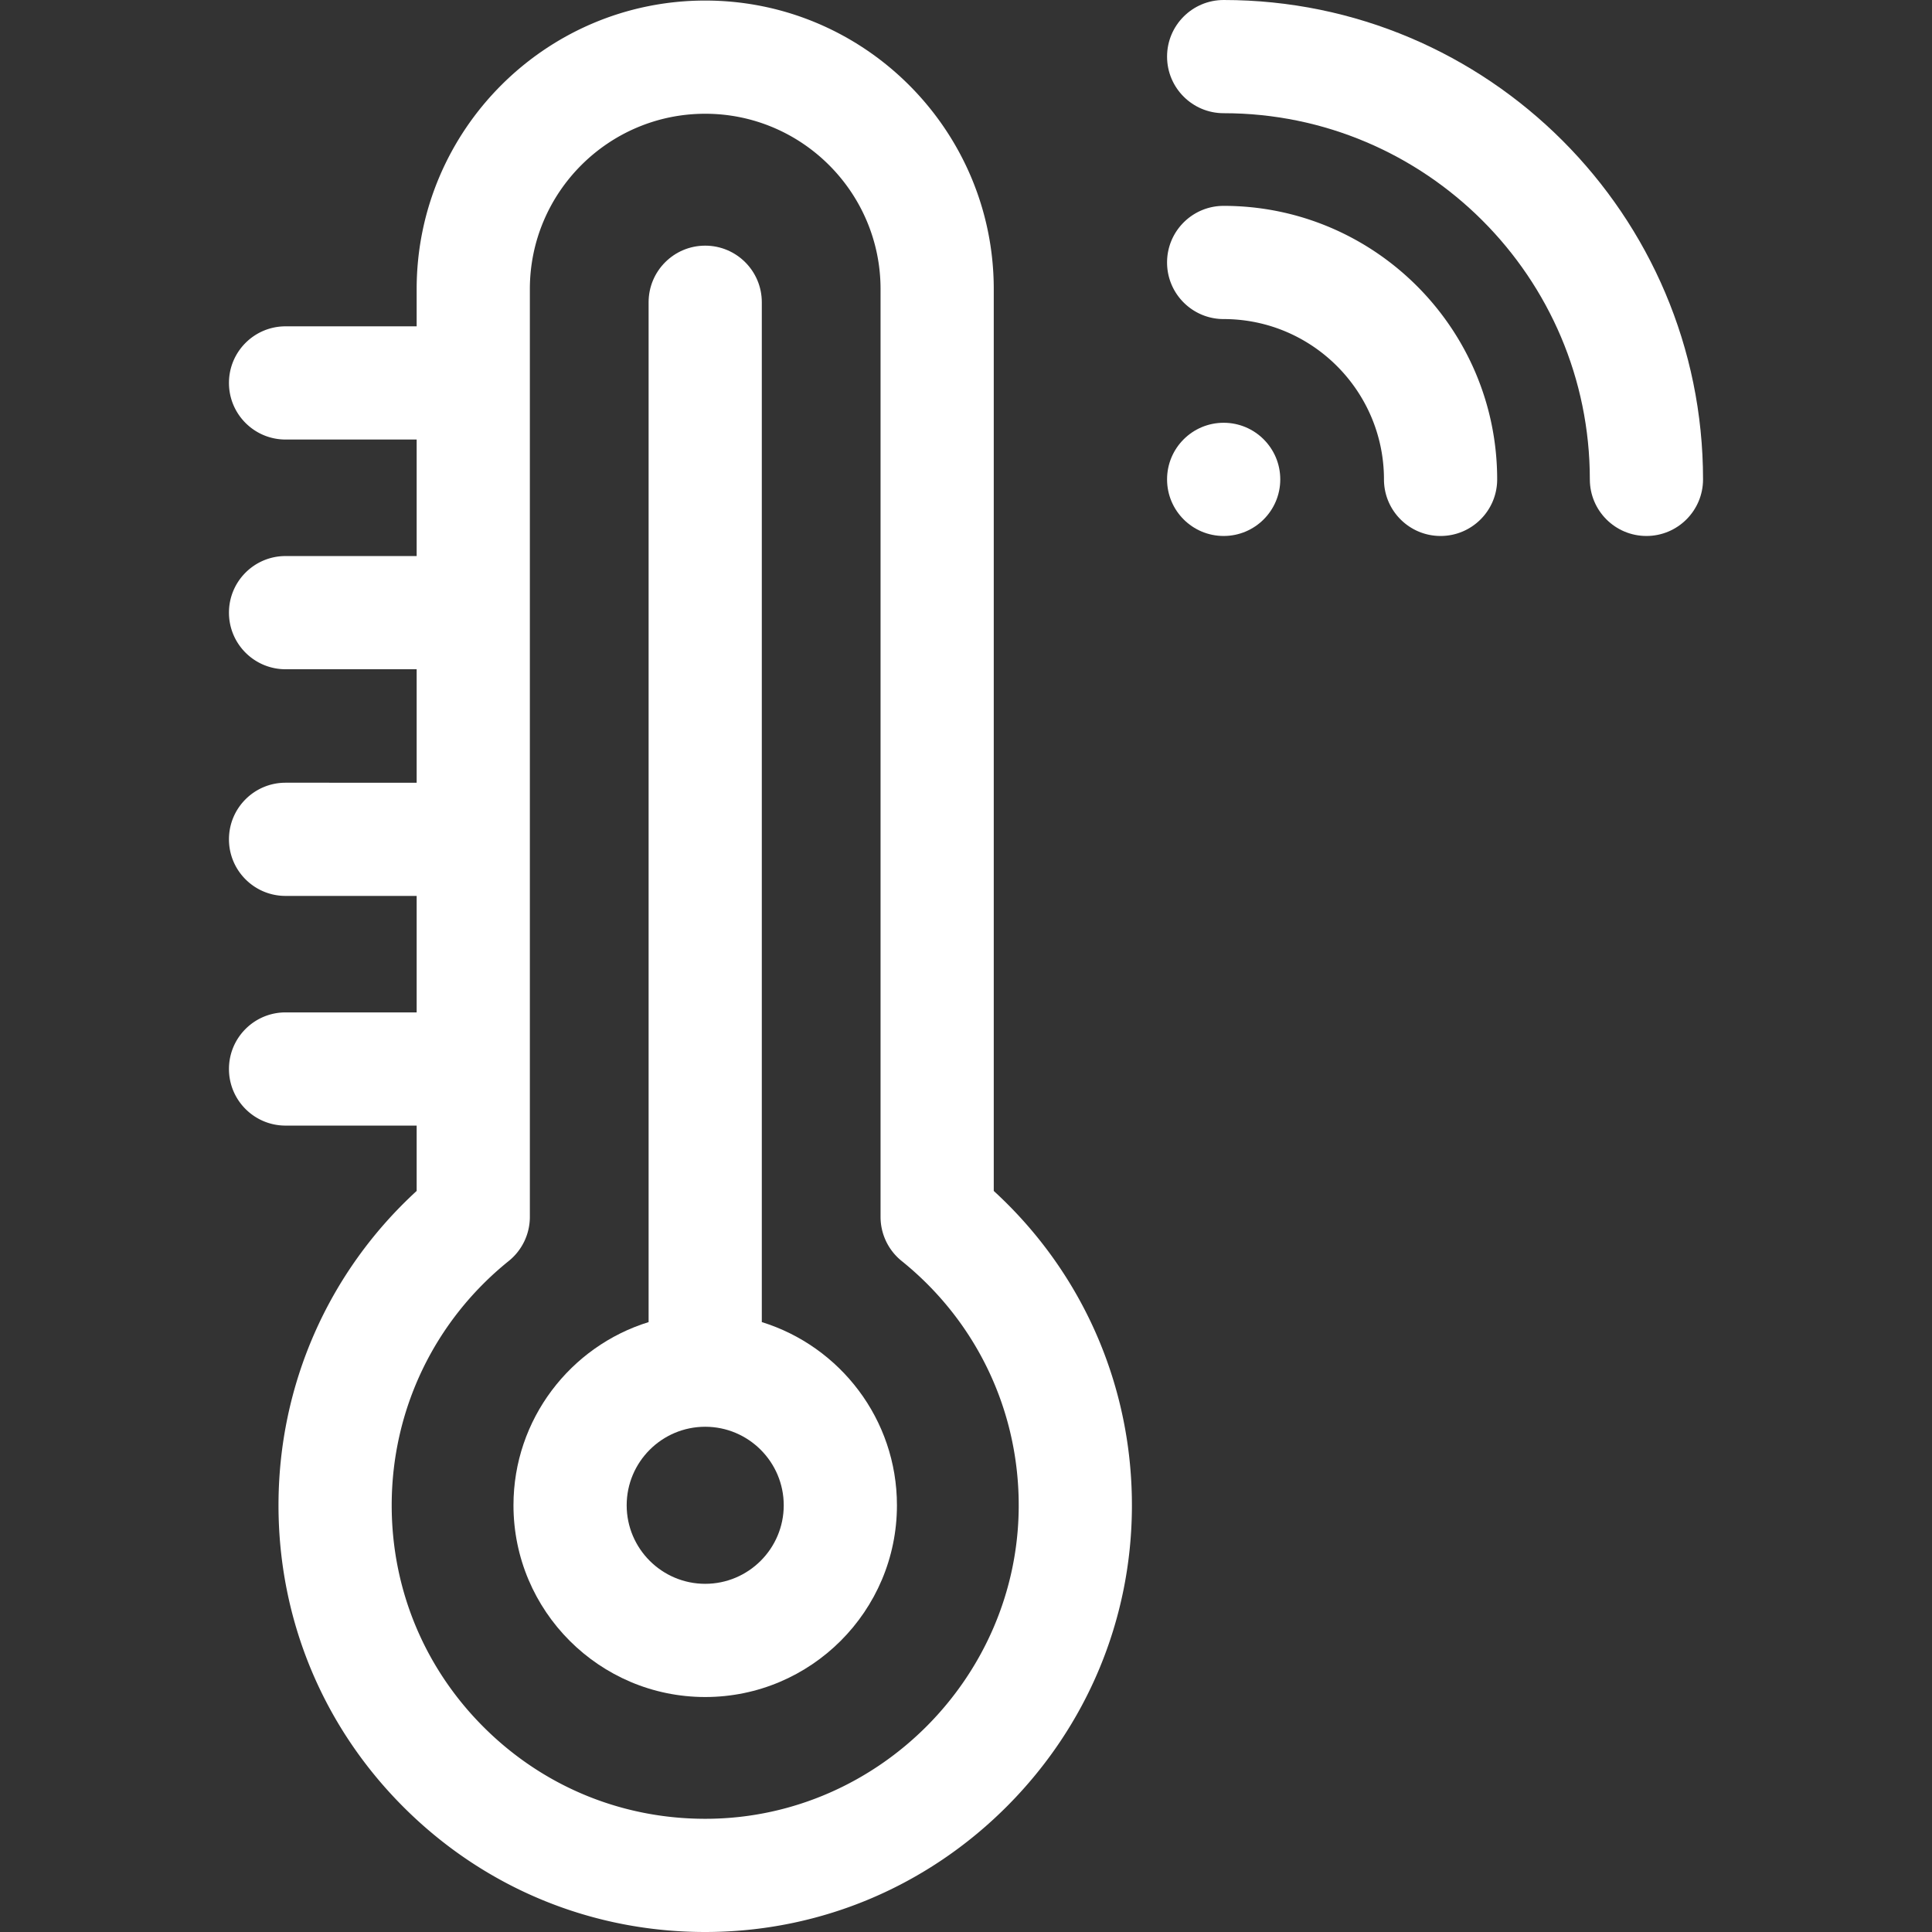 <svg xmlns="http://www.w3.org/2000/svg" version="1.1" xmlns:xlink="http://www.w3.org/1999/xlink" xmlns:svgjs="http://svgjs.com/svgjs" width="512" height="512" x="0" y="0" viewBox="0 0 512 512" style="enable-background:new 0 0 512 512" xml:space="preserve"><rect x="0" y="0" width="512" height="512" fill="#333333" stroke="none"/><g><path d="M201.887 350.368V80.101c0-8.284-6.716-15-15-15s-15 6.716-15 15v270.267c-20.718 6.414-35.811 25.752-35.811 48.549 0 28.017 22.793 50.811 50.811 50.811s50.811-22.793 50.811-50.811c0-22.798-15.093-42.135-35.811-48.549zm-15 69.36c-11.475 0-20.811-9.335-20.811-20.811s9.335-20.811 20.811-20.811 20.811 9.336 20.811 20.811-9.336 20.811-20.811 20.811z" fill="#ffffff" data-original="#000000"></path><path d="M263.356 315.611V76.615c0-42.165-34.304-76.469-76.469-76.469s-76.469 34.304-76.469 76.469v9.866H75.677c-8.284 0-15 6.716-15 15s6.716 15 15 15h34.742v30.877H75.677c-8.284 0-15 6.716-15 15s6.716 15 15 15h34.742v30.07H75.677c-8.284 0-15 6.716-15 15s6.716 15 15 15h34.742v30.867H75.677c-8.284 0-15 6.716-15 15s6.716 15 15 15h34.742v17.316c-23.357 21.412-36.614 51.376-36.614 83.305 0 30.503 11.962 59.098 33.682 80.519 21.332 21.037 49.467 32.565 79.384 32.564.539 0 1.081-.004 1.621-.011 29.607-.412 57.491-12.289 78.515-33.445 21.022-21.153 32.728-49.11 32.96-78.72.254-32.285-13.003-62.579-36.611-84.212zm-75.282 166.381c-22.457.305-43.568-8.182-59.523-23.917-15.958-15.738-24.747-36.748-24.747-59.158 0-25.27 11.307-48.868 31.022-64.745a15 15 0 0 0 5.592-11.683V76.615c0-25.623 20.846-46.469 46.469-46.469s46.469 20.846 46.469 46.469v245.874a15 15 0 0 0 5.592 11.683c19.915 16.038 31.221 39.881 31.02 65.416-.353 44.815-37.09 81.781-81.894 82.404zM324.284 54.557c-8.284 0-15 6.716-15 15s6.716 15 15 15c23.425 0 42.482 19.057 42.482 42.482 0 8.284 6.716 15 15 15s15-6.716 15-15c0-39.967-32.515-72.482-72.482-72.482z" fill="#ffffff" data-original="#000000"></path><path d="M324.284 0c-8.284 0-15 6.716-15 15s6.716 15 15 15c53.507 0 97.039 43.532 97.039 97.039 0 8.284 6.716 15 15 15s15-6.716 15-15C451.323 56.989 394.334 0 324.284 0z" fill="#ffffff" data-original="#000000"></path><circle cx="324.284" cy="127.039" r="15" fill="#ffffff" data-original="#000000"></circle></g></svg>